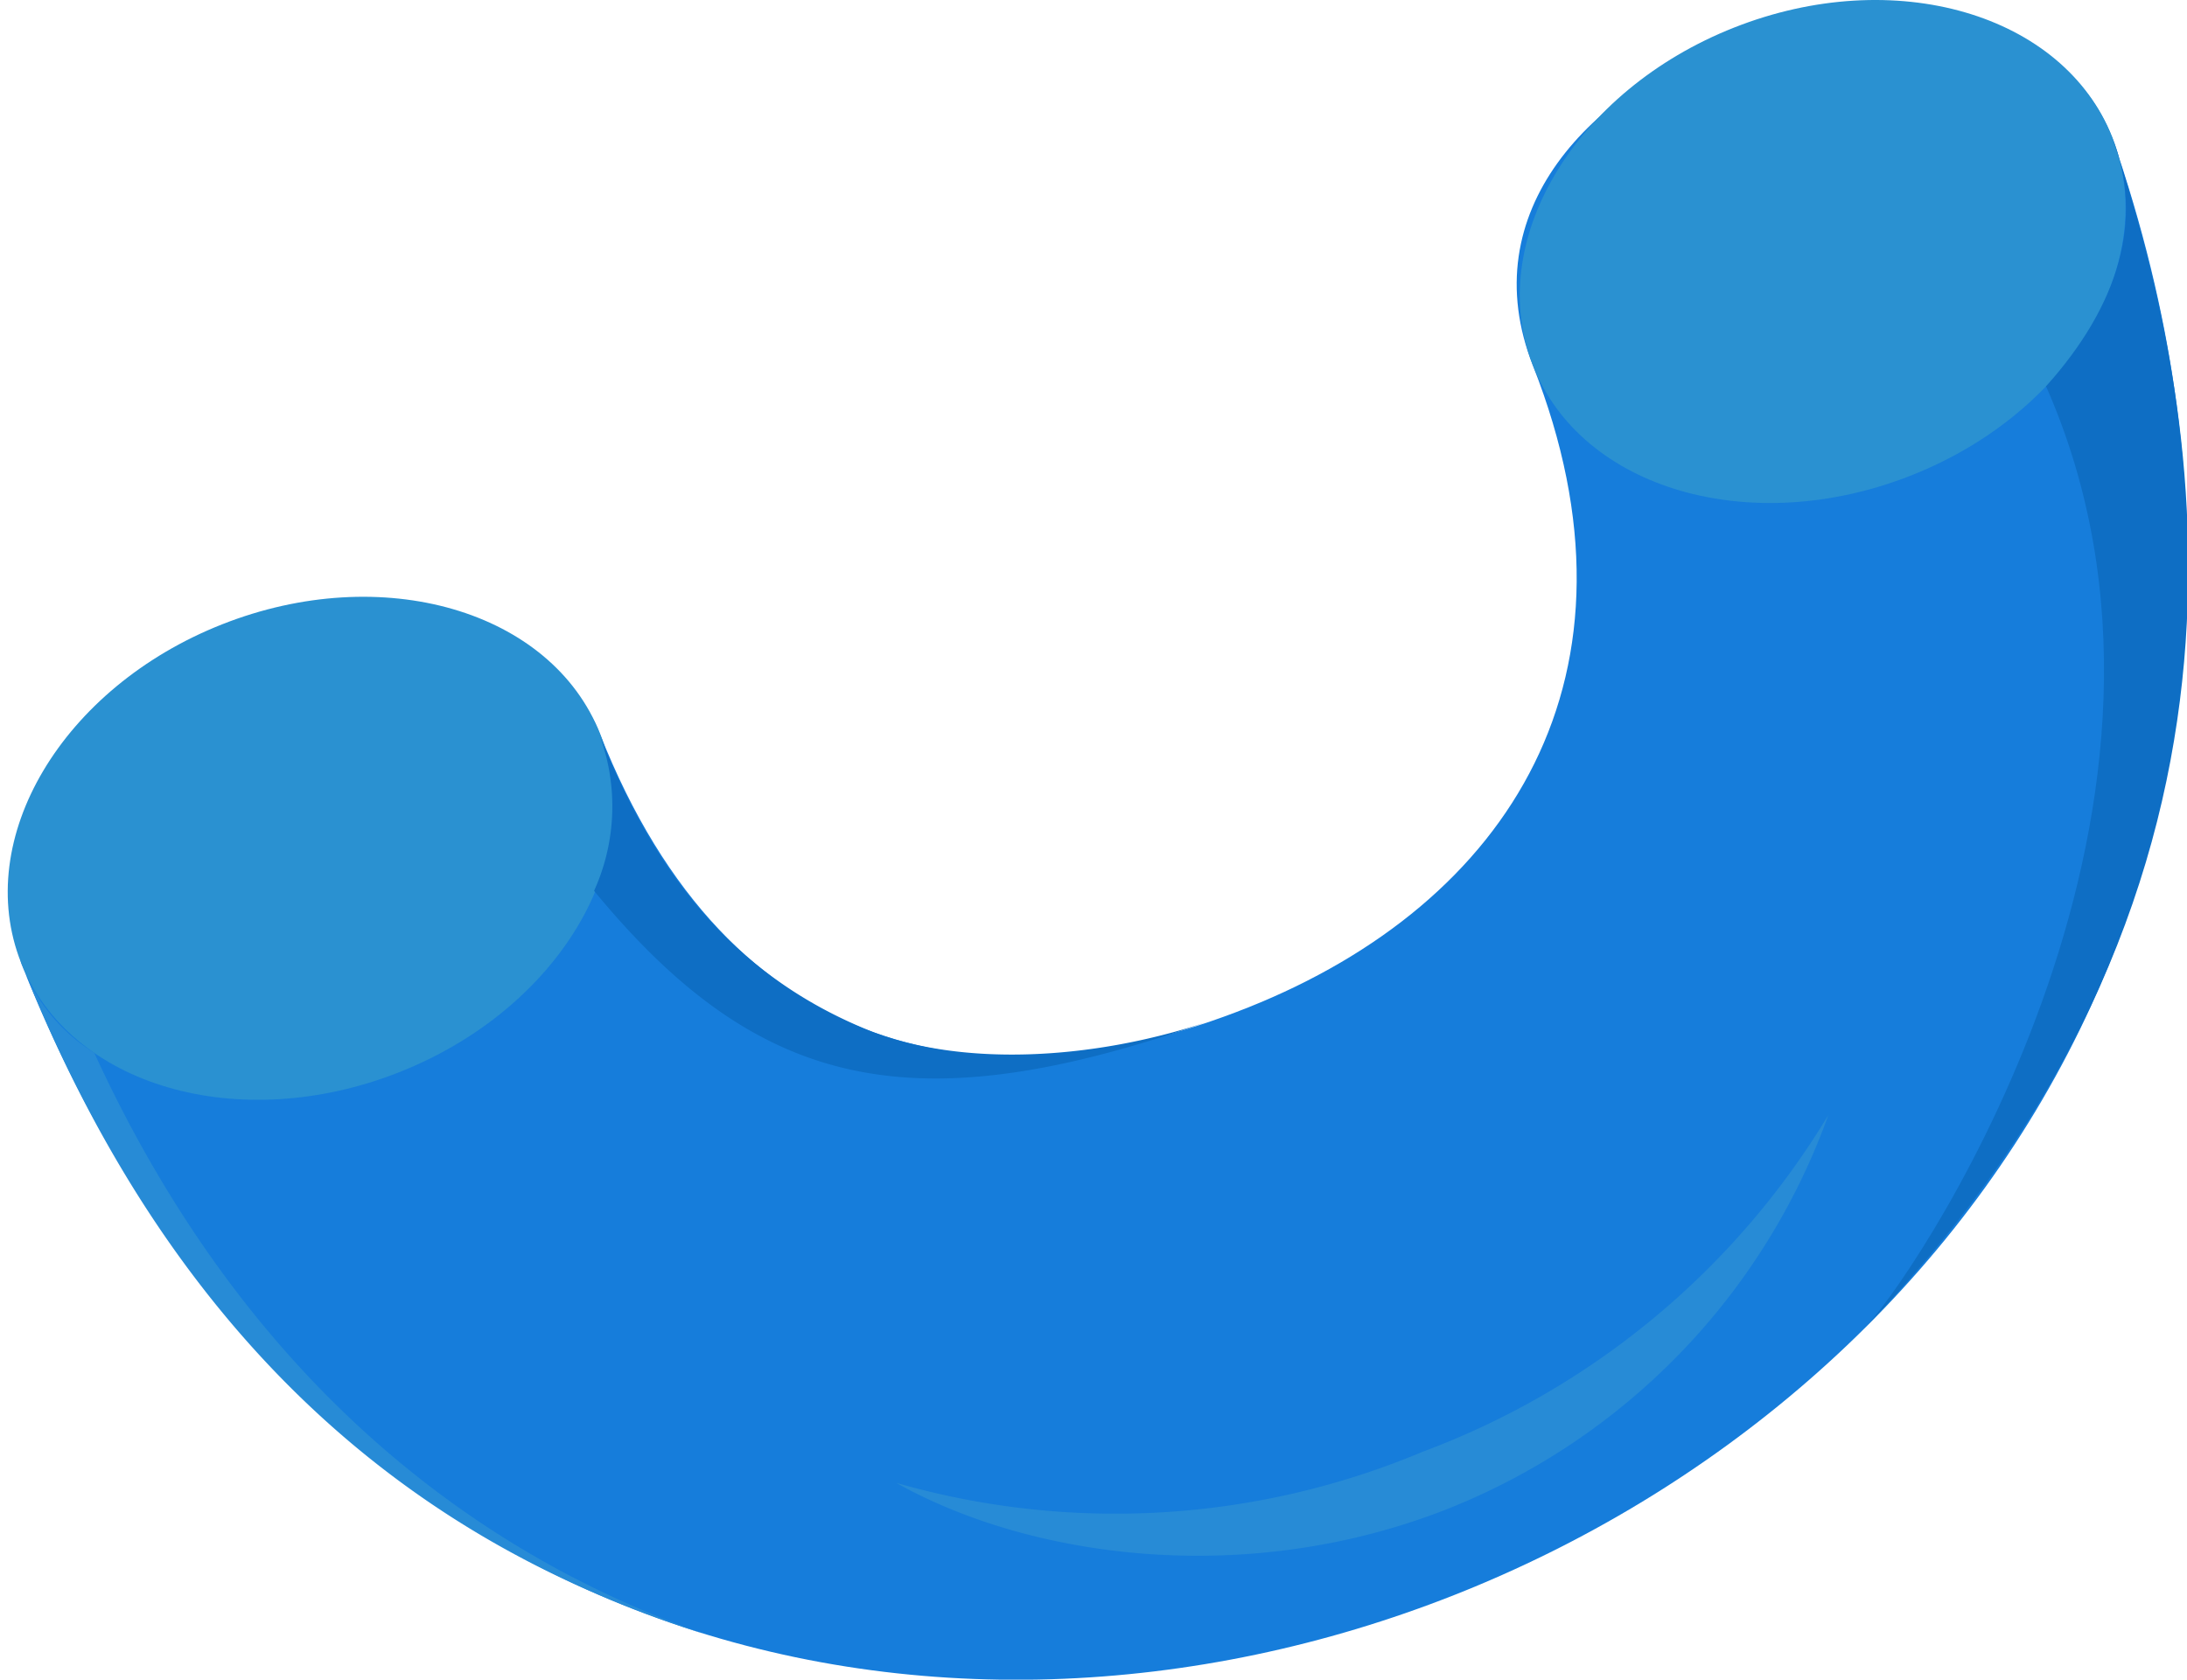 <svg xmlns="http://www.w3.org/2000/svg" viewBox="0 0 80.99 62.22"><defs><style>.cls-1{fill:#167ddb;}.cls-2{fill:#2a91d1;}.cls-3{fill:#0e6ec4;}.cls-4{fill:#278bd6;}</style></defs><g id="shapes"><path class="cls-1" d="M78.22,5.09C96.27,57.13,21,86.85.78,35.66-1.9,23.92,18.94,18.89,22.22,27.19c4.78,12.11,14.3,14,24,10.13S61.28,25,56.77,13.55,74.39-4.6,78.22,5.09Z"/><ellipse class="cls-2" cx="67.5" cy="9.32" rx="11.53" ry="8.92" transform="translate(1.29 25.43) rotate(-21.54)"/><ellipse class="cls-2" cx="11.5" cy="31.42" rx="11.53" ry="8.92" transform="translate(-10.73 6.42) rotate(-21.54)"/><path class="cls-3" d="M69.16,49.08c2.2-2.45,13.37-19.45,6.61-34.77,2.69-3,3.65-6.17,2.45-9.22C81.48,14.86,85.08,32.45,69.16,49.08Z"/><path class="cls-3" d="M44.66,37.87C33.88,41.63,28.14,40.46,22,33a7.59,7.59,0,0,0,.18-5.83c1.86,4.64,4.56,8.79,10,11C35.57,39.52,40.41,39.28,44.66,37.87Z"/><path class="cls-4" d="M26.06,60.52C19,58.25,7.64,53,.78,35.66A6.59,6.59,0,0,0,3.49,39C9.92,53,19.74,58.31,26.06,60.52Z"/><path class="cls-4" d="M52.68,53.78a29.38,29.38,0,0,1-19.49,1.15c4.91,2.76,12.86,3.91,20.33,1A24.66,24.66,0,0,0,67.71,41.3,29.61,29.61,0,0,1,52.68,53.78Z"/></g></svg>